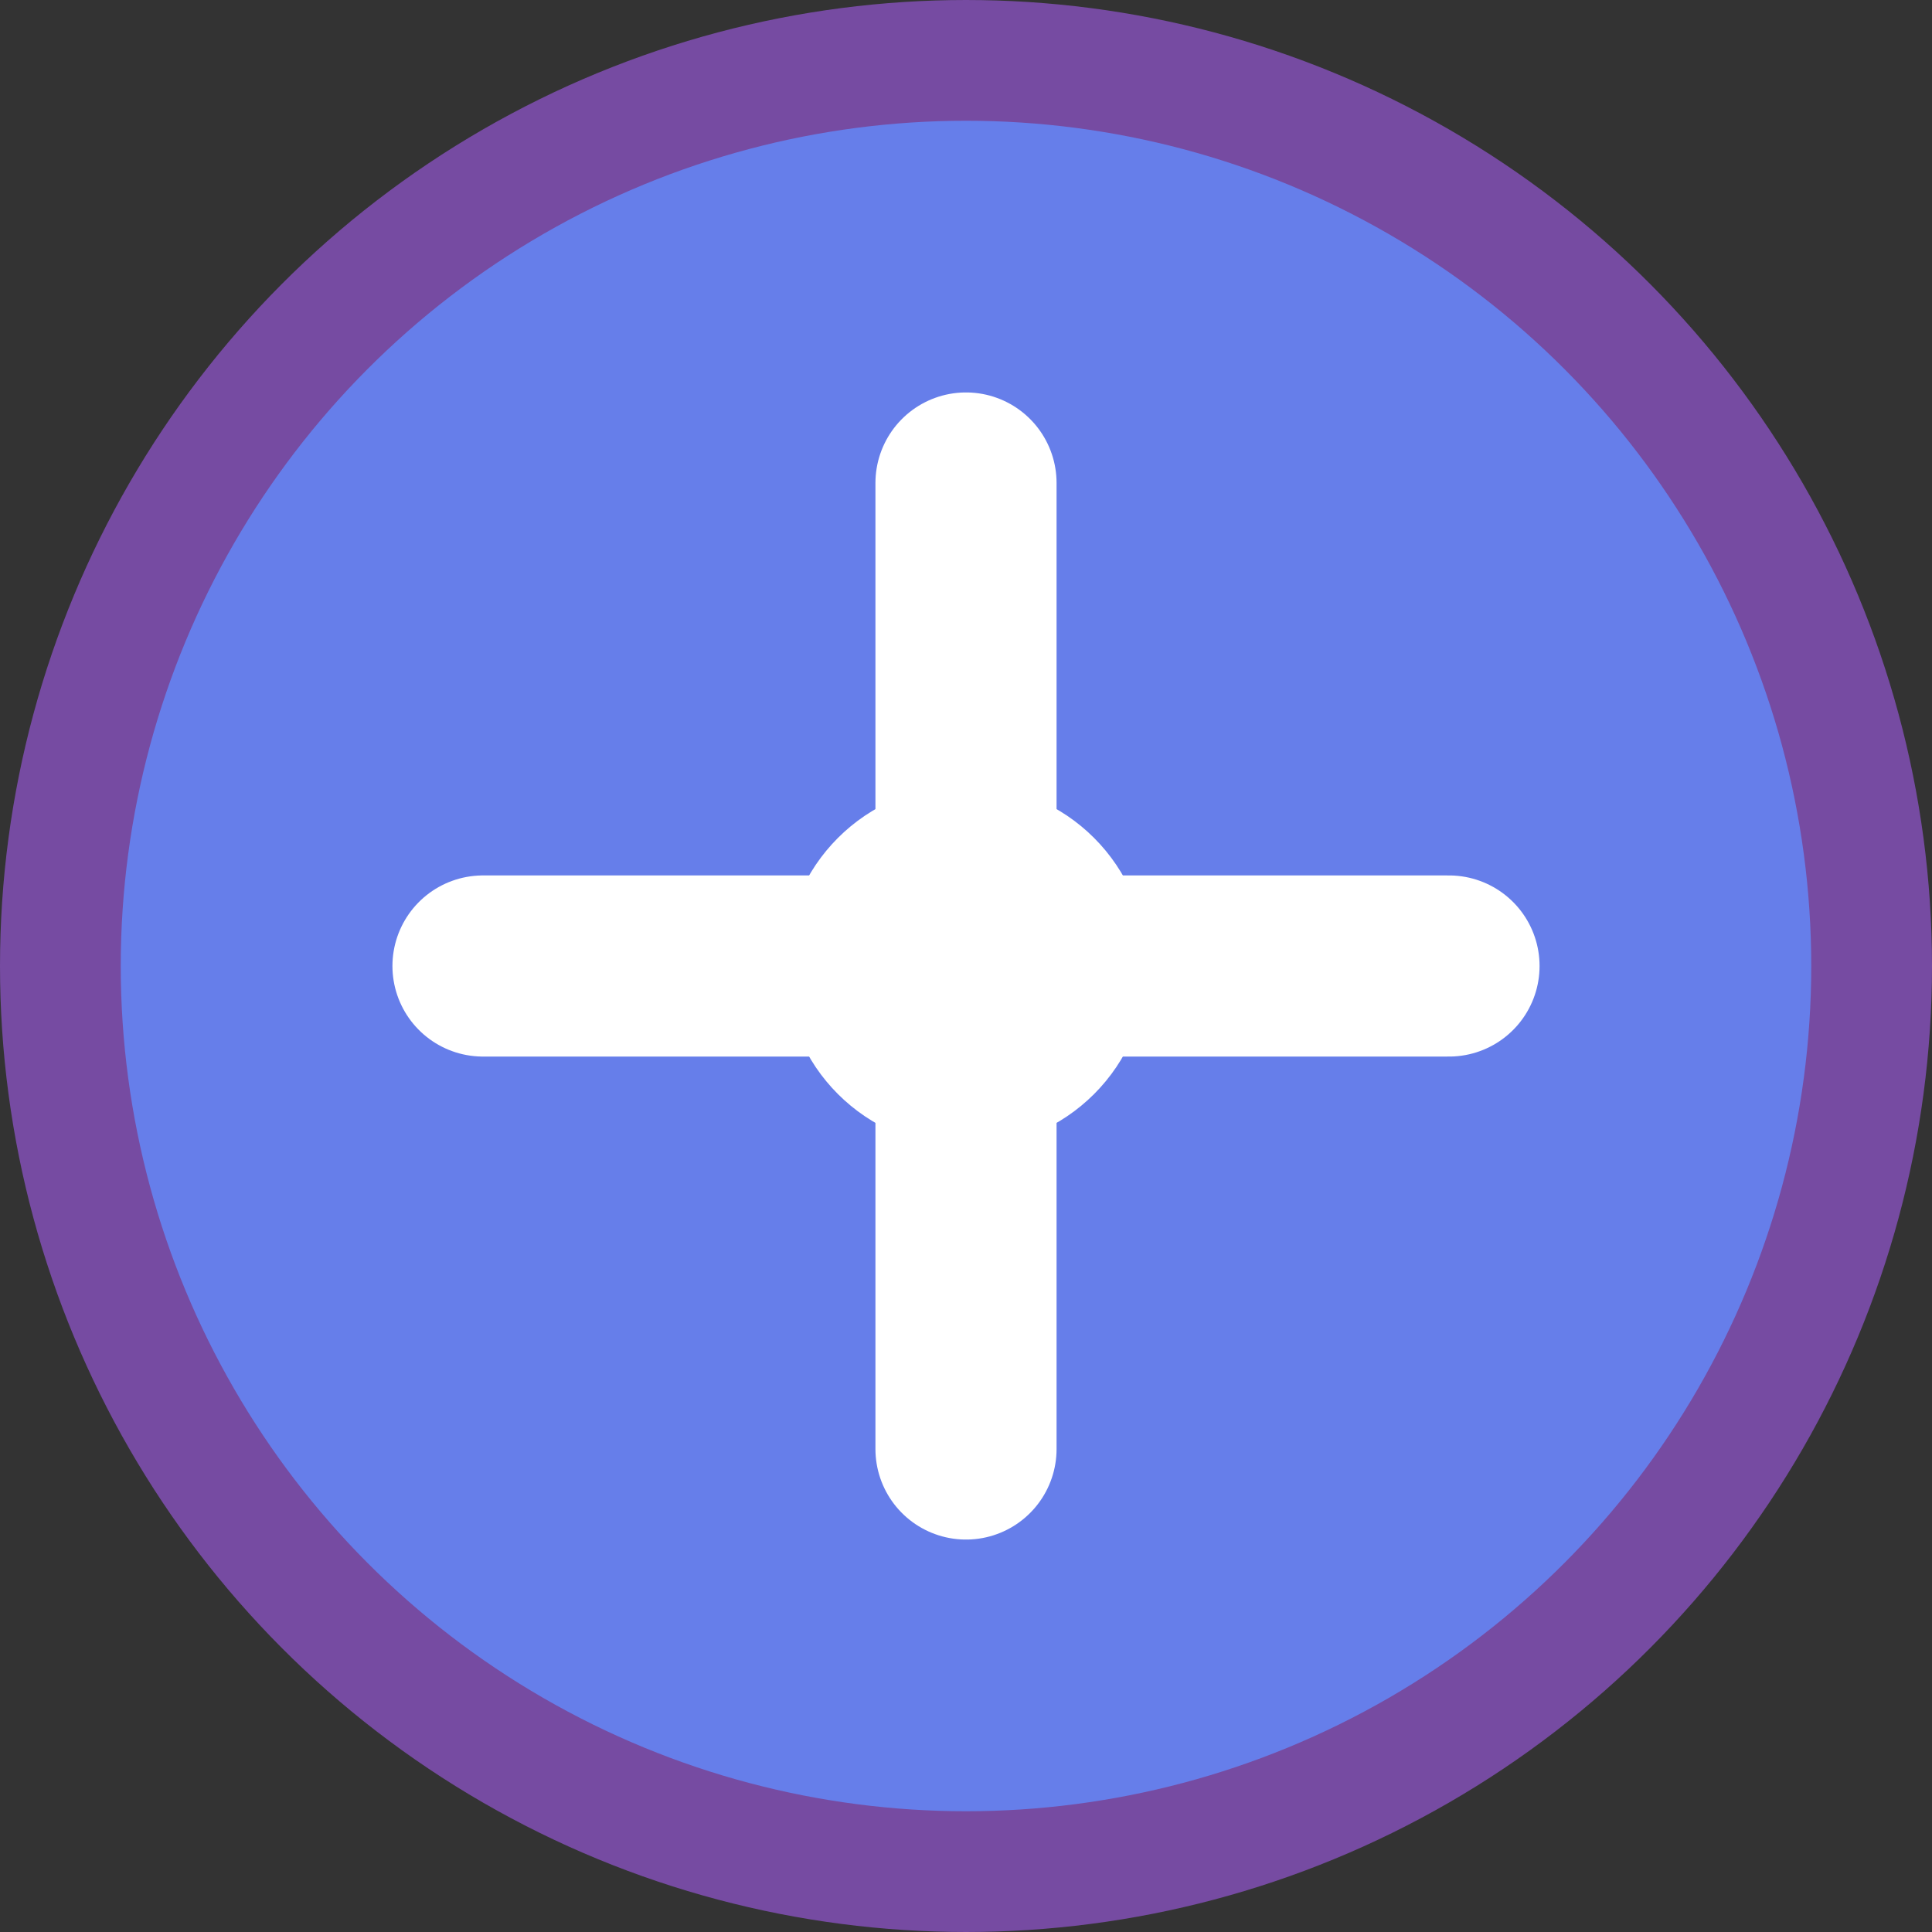 <svg xmlns="http://www.w3.org/2000/svg" viewBox="0 0 32 32" width="32" height="32">
  <rect x="0" y="0" width="32" height="32" fill="#333333" stroke="none"/>
  <circle cx="16" cy="16" r="15" fill="#667eea" stroke="#764ba2" stroke-width="2"/>
  <path d="M16 8v16M8 16h16" stroke="white" stroke-width="3" stroke-linecap="round"/>
  <circle cx="16" cy="16" r="3" fill="white"/>
</svg>